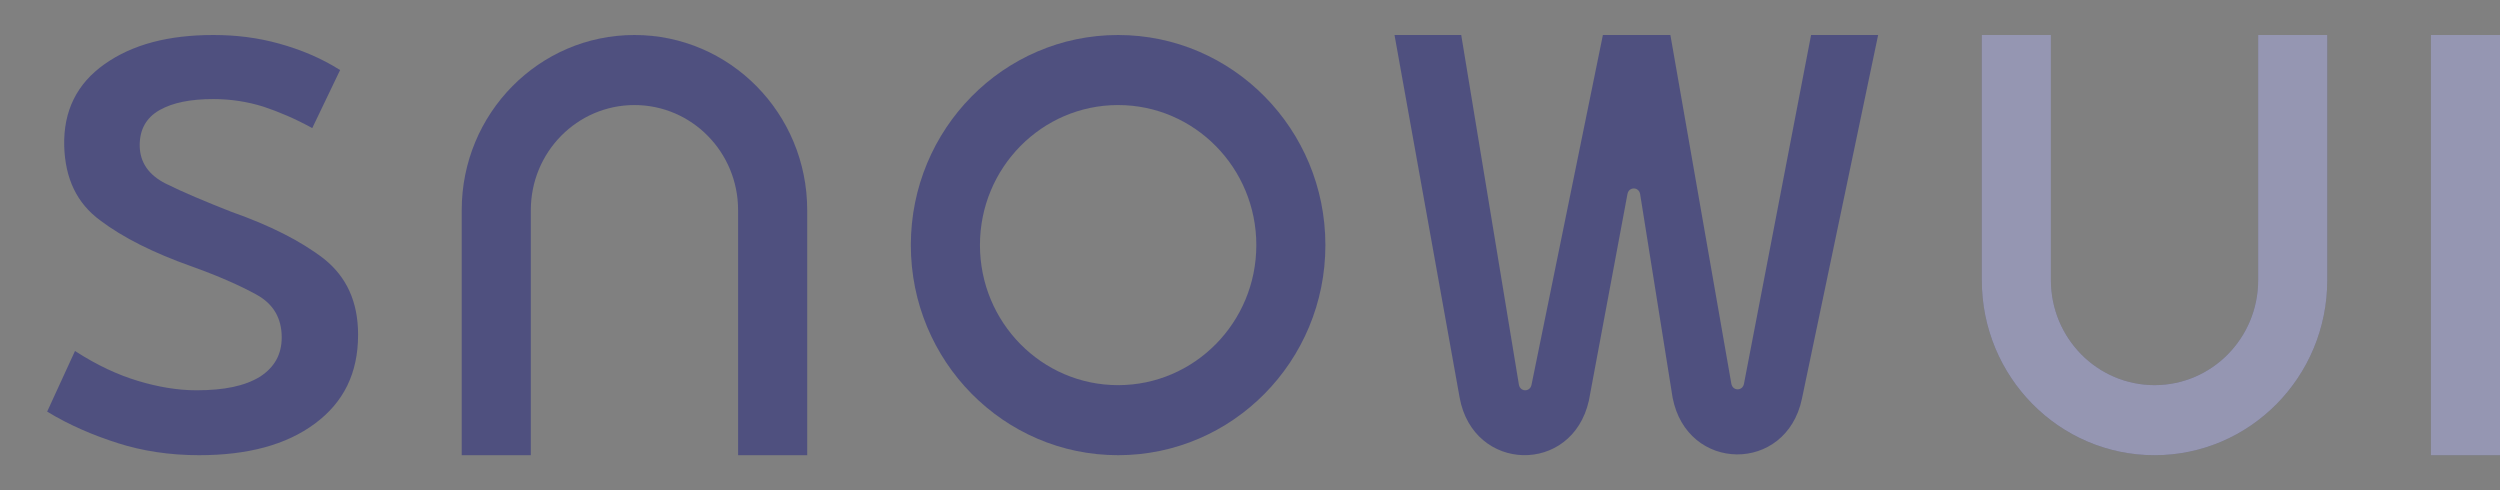<svg width="51" height="10" viewBox="0 0 51 10" fill="none" xmlns="http://www.w3.org/2000/svg">
<rect x="0" y="0" width="51" height="10" fill="#808080" stroke="none"/>
<path d="M41.838 5.714L41.838 0.714H40.429V5.714C40.429 7.687 42.006 9.286 43.953 9.286C45.899 9.286 47.476 7.687 47.476 5.714L47.476 0.714H46.067L46.067 5.714C46.067 6.898 45.12 7.857 43.953 7.857C42.785 7.857 41.838 6.898 41.838 5.714Z" fill="#4F507F"/>
<path d="M41.838 5.714L41.838 0.714H40.429V5.714C40.429 7.687 42.006 9.286 43.953 9.286C45.899 9.286 47.476 7.687 47.476 5.714L47.476 0.714H46.067L46.067 5.714C46.067 6.898 45.12 7.857 43.953 7.857C42.785 7.857 41.838 6.898 41.838 5.714Z" fill="white" fill-opacity="0.4" style="mix-blend-mode:hard-light"/>
<path d="M49.591 0.714V9.286H51V0.714H49.591Z" fill="#4F507F"/>
<path d="M49.591 0.714V9.286H51V0.714H49.591Z" fill="white" fill-opacity="0.4" style="mix-blend-mode:hard-light"/>
<path d="M6.425 8.641C5.838 9.077 5.05 9.286 4.06 9.286C3.455 9.286 2.905 9.199 2.41 9.042C1.915 8.885 1.42 8.676 0.962 8.397L1.53 7.16C1.988 7.457 2.41 7.648 2.813 7.77C3.217 7.892 3.62 7.962 4.005 7.962C4.573 7.962 4.995 7.875 5.307 7.683C5.6 7.491 5.747 7.23 5.747 6.882C5.747 6.498 5.582 6.202 5.233 6.011C4.885 5.819 4.445 5.627 3.913 5.436C3.125 5.157 2.502 4.843 2.043 4.495C1.567 4.146 1.329 3.641 1.31 2.979C1.292 2.265 1.567 1.707 2.135 1.307C2.703 0.906 3.437 0.714 4.353 0.714C4.812 0.714 5.252 0.767 5.692 0.889C6.132 1.011 6.553 1.185 6.938 1.429L6.37 2.613C6.022 2.422 5.692 2.282 5.38 2.178C5.05 2.073 4.702 2.021 4.353 2.021C3.895 2.021 3.528 2.091 3.253 2.247C2.978 2.404 2.85 2.648 2.85 2.962C2.85 3.31 3.033 3.571 3.382 3.746C3.73 3.92 4.188 4.112 4.72 4.321C5.508 4.599 6.132 4.913 6.608 5.279C7.066 5.645 7.305 6.15 7.305 6.829C7.305 7.613 7.011 8.206 6.425 8.641Z" fill="#4F507F"/>
<path d="M15.057 4.286V9.286H16.467V4.286C16.467 2.313 14.889 0.714 12.943 0.714C10.997 0.714 9.419 2.313 9.419 4.286V9.286H10.829V4.286C10.829 3.102 11.775 2.143 12.943 2.143C14.111 2.143 15.057 3.102 15.057 4.286Z" fill="#4F507F"/>
<path fill-rule="evenodd" clip-rule="evenodd" d="M27.038 5C27.038 7.367 25.145 9.286 22.809 9.286C20.474 9.286 18.581 7.367 18.581 5C18.581 2.633 20.474 0.714 22.809 0.714C25.145 0.714 27.038 2.633 27.038 5ZM25.629 5C25.629 6.578 24.366 7.857 22.809 7.857C21.253 7.857 19.991 6.578 19.991 5C19.991 3.422 21.253 2.143 22.809 2.143C24.366 2.143 25.629 3.422 25.629 5Z" fill="#4F507F"/>
<path d="M28.448 0.714L29.776 8.108C30.052 9.642 32.072 9.692 32.413 8.173L33.2 3.959C33.229 3.804 33.434 3.807 33.459 3.962L34.121 8.111C34.415 9.642 36.439 9.662 36.759 8.136L38.314 0.714H36.946L35.577 7.829C35.548 7.982 35.346 7.98 35.319 7.826L34.076 0.714H32.699L31.243 7.85C31.212 8.002 31.01 7.998 30.985 7.844L29.809 0.714H28.448Z" fill="#4F507F"/>
</svg>
